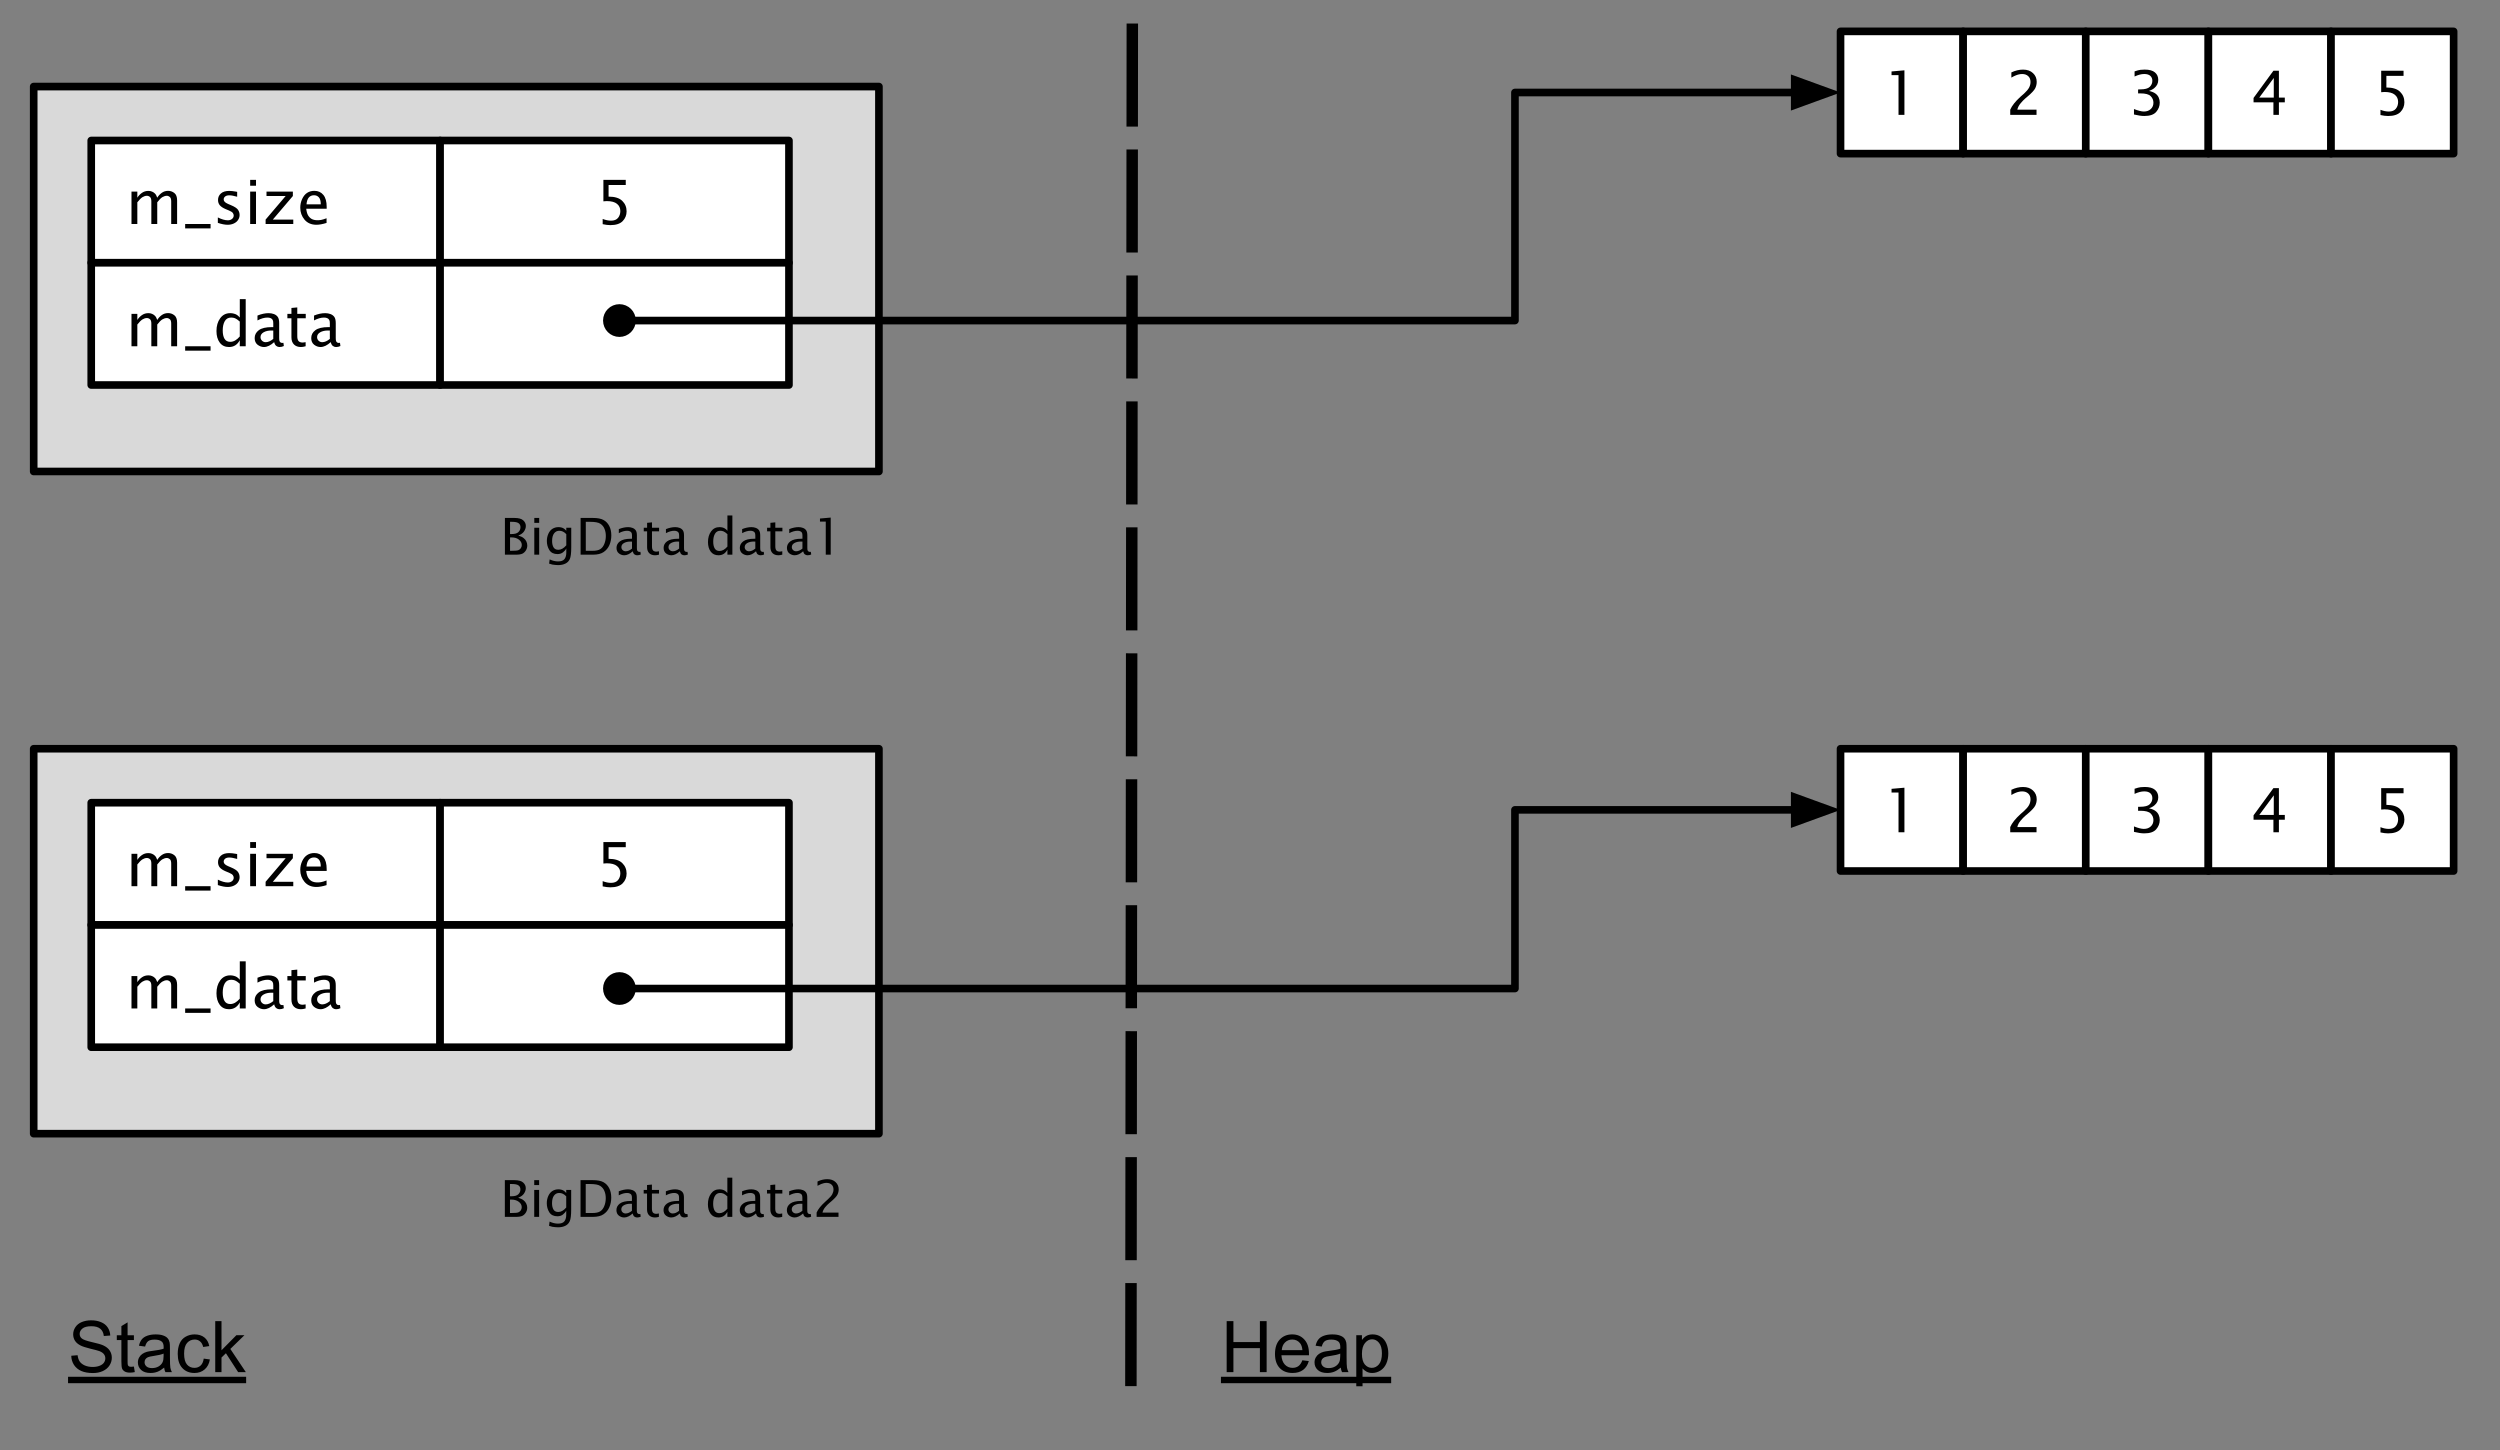 <svg version="1.1" viewBox="0.0 0.0 655.0 380.0" fill="none" stroke="none" stroke-linecap="square" stroke-miterlimit="10" xmlns:xlink="http://www.w3.org/1999/xlink" xmlns="http://www.w3.org/2000/svg"><rect x="0.0" y="0.0" width="655.0" height="380.0" fill="#808080" stroke="none"/><clipPath id="p.0"><path d="m0 0l655.0 0l0 380.0l-655.0 0l0 -380.0z" clip-rule="nonzero"/></clipPath><g clip-path="url(#p.0)"><path fill="#000000" fill-opacity="0.0" d="m0 0l655.0 0l0 380.0l-655.0 0z" fill-rule="evenodd"/><path fill="#d9d9d9" d="m8.829 22.677l221.449 0l0 100.85l-221.449 0z" fill-rule="evenodd"/><path stroke="#000000" stroke-width="2.0" stroke-linejoin="round" stroke-linecap="butt" d="m8.829 22.677l221.449 0l0 100.85l-221.449 0z" fill-rule="evenodd"/><path fill="#ffffff" d="m23.903 36.811l91.402 0l0 32.031l-91.402 0z" fill-rule="evenodd"/><path stroke="#000000" stroke-width="2.0" stroke-linejoin="round" stroke-linecap="butt" d="m23.903 36.811l91.402 0l0 32.031l-91.402 0z" fill-rule="evenodd"/><path fill="#000000" d="m34.45 58.687l0 -8.484l1.531 0l0 1.594q0.469 -0.75 1.203 -1.266q0.734 -0.516 1.688 -0.516q0.562 0 0.969 0.188q0.422 0.172 0.75 0.5q0.344 0.328 0.609 1.094q0.469 -0.766 1.188 -1.281q0.719 -0.516 1.656 -0.516q0.906 0 1.625 0.562q0.734 0.562 0.734 1.953l0 6.172l-1.547 0l0 -5.938q0 -0.844 -0.359 -1.141q-0.359 -0.312 -0.797 -0.312q-0.547 0 -1.141 0.344q-0.578 0.344 -1.359 1.359l0 5.688l-1.547 0l0 -5.938q0 -0.844 -0.359 -1.141q-0.359 -0.312 -0.812 -0.312q-0.562 0 -1.125 0.344q-0.562 0.328 -1.375 1.359l0 5.688l-1.531 0zm14.062 1.156l0 -1.156l6.656 0l0 1.156l-6.656 0zm8.562 -1.453l0 -1.422q1.5 0.75 2.625 0.75q0.656 0 1.094 -0.359q0.438 -0.359 0.438 -0.891q0 -0.344 -0.219 -0.656q-0.219 -0.328 -1.0 -0.656l-0.906 -0.375q-1.031 -0.438 -1.516 -1.0q-0.469 -0.562 -0.469 -1.391q0 -1.016 0.734 -1.688q0.75 -0.688 2.203 -0.688q0.703 0 1.75 0.188l0.328 0.062l0 1.281q-1.297 -0.375 -2.062 -0.375q-0.734 0 -1.109 0.328q-0.359 0.312 -0.359 0.75q0 0.344 0.25 0.609q0.234 0.281 0.875 0.562l0.734 0.312q1.5 0.625 1.906 1.25q0.406 0.609 0.406 1.344q0 0.688 -0.391 1.281q-0.375 0.594 -1.109 0.938q-0.734 0.344 -1.641 0.344q-1.062 0 -2.562 -0.5zm8.469 0.297l0 -8.484l1.531 0l0 8.484l-1.531 0zm0 -10.031l0 -1.531l1.531 0l0 1.531l-1.531 0zm4.047 10.031l0 -1.156l5.25 -6.172l-5.016 0l0 -1.156l6.906 0l0 1.156l-5.25 6.172l5.359 0l0 1.156l-7.25 0zm15.969 -0.281q-1.547 0.484 -2.656 0.484q-1.969 0 -3.109 -1.328q-1.125 -1.344 -1.125 -3.156q0 -1.203 0.5 -2.281q0.5 -1.078 1.297 -1.594q0.812 -0.531 1.906 -0.531q1.469 0 2.344 1.062q0.875 1.047 0.875 3.156l0 0.469l-5.359 0q0.125 1.125 0.484 1.734q0.359 0.609 0.953 0.953q0.609 0.328 1.531 0.328q0.469 0 0.922 -0.078q0.469 -0.078 1.438 -0.438l0 1.219zm-5.25 -4.875l3.734 0q0 -1.281 -0.5 -1.828q-0.484 -0.547 -1.266 -0.547q-0.875 0 -1.375 0.594q-0.5 0.594 -0.594 1.781z" fill-rule="nonzero"/><path fill="#ffffff" d="m23.903 68.843l91.402 0l0 32.031l-91.402 0z" fill-rule="evenodd"/><path stroke="#000000" stroke-width="2.0" stroke-linejoin="round" stroke-linecap="butt" d="m23.903 68.843l91.402 0l0 32.031l-91.402 0z" fill-rule="evenodd"/><path fill="#000000" d="m34.45 90.718l0 -8.484l1.531 0l0 1.594q0.469 -0.75 1.203 -1.266q0.734 -0.516 1.688 -0.516q0.562 0 0.969 0.188q0.422 0.172 0.75 0.5q0.344 0.328 0.609 1.094q0.469 -0.766 1.188 -1.281q0.719 -0.516 1.656 -0.516q0.906 0 1.625 0.562q0.734 0.562 0.734 1.953l0 6.172l-1.547 0l0 -5.938q0 -0.844 -0.359 -1.141q-0.359 -0.312 -0.797 -0.312q-0.547 0 -1.141 0.344q-0.578 0.344 -1.359 1.359l0 5.688l-1.547 0l0 -5.938q0 -0.844 -0.359 -1.141q-0.359 -0.312 -0.812 -0.312q-0.562 0 -1.125 0.344q-0.562 0.328 -1.375 1.359l0 5.688l-1.531 0zm14.062 1.156l0 -1.156l6.656 0l0 1.156l-6.656 0zm14.312 -1.156l0 -1.594q-0.469 0.891 -1.172 1.344q-0.703 0.453 -1.656 0.453q-1.562 0 -2.422 -1.156q-0.859 -1.156 -0.859 -3.031q0 -2.016 0.969 -3.344q0.969 -1.344 2.641 -1.344q0.5 0 0.938 0.125q0.453 0.109 0.797 0.328q0.344 0.203 0.766 0.703l0 -4.828l1.547 0l0 12.344l-1.547 0zm0 -6.469q-0.797 -0.703 -1.266 -0.875q-0.453 -0.172 -1.0 -0.172q-1.125 0 -1.672 0.953q-0.531 0.938 -0.531 2.422q0 1.391 0.469 2.188q0.484 0.797 1.5 0.797q0.641 0 1.266 -0.344q0.625 -0.359 1.234 -1.062l0 -3.906zm9.008 5.391q-0.688 0.625 -1.359 0.953q-0.672 0.328 -1.312 0.328q-0.891 0 -1.672 -0.594q-0.766 -0.609 -0.766 -1.75q0 -1.25 1.078 -2.062q1.078 -0.812 3.438 -0.812l0.359 0l0 -1.031q0 -0.609 -0.172 -0.875q-0.156 -0.281 -0.5 -0.438q-0.344 -0.156 -0.859 -0.156q-1.203 0 -2.609 0.75l0 -1.281q1.547 -0.625 2.922 -0.625q0.75 0 1.375 0.234q0.641 0.234 1.016 0.75q0.375 0.516 0.375 1.641l0 3.844q0 0.641 0.094 0.875q0.109 0.219 0.281 0.344q0.188 0.109 0.438 0.109q0.094 0 0.297 -0.031l0.109 0.844q-0.531 0.266 -1.156 0.266q-0.422 0 -0.812 -0.281q-0.391 -0.281 -0.562 -1.0zm-0.234 -0.844l0 -2.188l-0.484 -0.016q-1.219 0 -2.047 0.469q-0.812 0.469 -0.812 1.266q0 0.562 0.406 0.953q0.406 0.375 0.938 0.375q0.484 0 0.984 -0.219q0.5 -0.219 1.016 -0.641zm8.477 1.922q-0.719 0.203 -1.234 0.203q-1.141 0 -1.812 -0.656q-0.672 -0.672 -0.672 -1.891l0 -4.984l-1.062 0l0 -1.156l1.062 0l0 -1.547l1.531 -0.141l0 1.688l2.219 0l0 1.156l-2.219 0l0 4.703q0 0.891 0.344 1.281q0.344 0.375 1.094 0.375q0.312 0 0.75 -0.094l0 1.062zm6.578 -1.078q-0.688 0.625 -1.359 0.953q-0.672 0.328 -1.312 0.328q-0.891 0 -1.672 -0.594q-0.766 -0.609 -0.766 -1.75q0 -1.25 1.078 -2.062q1.078 -0.812 3.438 -0.812l0.359 0l0 -1.031q0 -0.609 -0.172 -0.875q-0.156 -0.281 -0.5 -0.438q-0.344 -0.156 -0.859 -0.156q-1.203 0 -2.609 0.75l0 -1.281q1.547 -0.625 2.922 -0.625q0.75 0 1.375 0.234q0.641 0.234 1.016 0.75q0.375 0.516 0.375 1.641l0 3.844q0 0.641 0.094 0.875q0.109 0.219 0.281 0.344q0.188 0.109 0.438 0.109q0.094 0 0.297 -0.031l0.109 0.844q-0.531 0.266 -1.156 0.266q-0.422 0 -0.812 -0.281q-0.391 -0.281 -0.562 -1.0zm-0.234 -0.844l0 -2.188l-0.484 -0.016q-1.219 0 -2.047 0.469q-0.812 0.469 -0.812 1.266q0 0.562 0.406 0.953q0.406 0.375 0.938 0.375q0.484 0 0.984 -0.219q0.5 -0.219 1.016 -0.641z" fill-rule="nonzero"/><path fill="#ffffff" d="m115.304 36.811l91.402 0l0 32.031l-91.402 0z" fill-rule="evenodd"/><path stroke="#000000" stroke-width="2.0" stroke-linejoin="round" stroke-linecap="butt" d="m115.304 36.811l91.402 0l0 32.031l-91.402 0z" fill-rule="evenodd"/><path fill="#000000" d="m157.9 58.734l0 -1.375q1.141 0.453 2.188 0.453q1.25 0 1.844 -0.734q0.594 -0.734 0.594 -1.781q0 -1.188 -0.875 -1.891q-0.859 -0.719 -2.703 -0.719q-0.422 0 -0.859 0.062l0 -5.625l5.859 0l0 1.344l-4.5 0l0 3.047q2.438 0 3.578 1.109q1.141 1.109 1.141 2.75q0 1.5 -1.031 2.562q-1.031 1.047 -3.234 1.047q-0.891 0 -2.0 -0.25z" fill-rule="nonzero"/><path fill="#ffffff" d="m115.304 68.843l91.402 0l0 32.031l-91.402 0z" fill-rule="evenodd"/><path stroke="#000000" stroke-width="2.0" stroke-linejoin="round" stroke-linecap="butt" d="m115.304 68.843l91.402 0l0 32.031l-91.402 0z" fill-rule="evenodd"/><path fill="#000000" fill-opacity="0.0" d="m115.304 123.528l114.992 0l0 35.559l-114.992 0z" fill-rule="evenodd"/><path fill="#000000" d="m132.289 145.328l0 -9.625l2.484 0q1.641 0 2.312 0.625q0.688 0.625 0.688 1.484q0 0.703 -0.469 1.406q-0.453 0.688 -1.516 1.094q0.938 0.281 1.391 0.656q0.469 0.359 0.719 0.875q0.25 0.516 0.25 1.078q0 0.672 -0.344 1.25q-0.344 0.578 -0.906 0.875q-0.562 0.281 -1.781 0.281l-2.828 0zm1.344 -1.016l0.281 0q1.453 0 1.875 -0.156q0.438 -0.172 0.672 -0.531q0.25 -0.375 0.25 -0.828q0 -0.844 -0.766 -1.422q-0.766 -0.578 -1.922 -0.578l-0.391 0l0 3.516zm0 -4.391l0.438 0q1.188 0 1.734 -0.5q0.562 -0.516 0.562 -1.297q0 -0.688 -0.5 -1.047q-0.484 -0.359 -1.703 -0.359l-0.531 0l0 3.203zm6.354 5.406l0 -7.062l1.281 0l0 7.062l-1.281 0zm0 -8.344l0 -1.281l1.281 0l0 1.281l-1.281 0zm3.884 10.688l0.141 -1.109q1.125 0.531 2.203 0.531q1.219 0 1.688 -0.625q0.469 -0.625 0.469 -1.672l0 -1.109q-0.281 0.578 -0.875 1.031q-0.578 0.453 -1.438 0.453q-1.453 0 -2.125 -1.047q-0.656 -1.047 -0.656 -2.375q0 -1.016 0.391 -1.891q0.391 -0.875 1.078 -1.312q0.703 -0.438 1.594 -0.438q0.391 0 0.734 0.094q0.344 0.078 0.641 0.266q0.297 0.188 0.656 0.594l0 -0.797l1.297 0l0 5.141q0 2.234 -0.375 3.062q-0.375 0.828 -1.172 1.203q-0.797 0.391 -1.906 0.391q-0.344 0 -0.766 -0.047q-0.406 -0.031 -0.734 -0.094q-0.328 -0.062 -0.844 -0.25zm4.5 -4.797l0 -2.922q-0.422 -0.453 -0.875 -0.672q-0.453 -0.219 -0.969 -0.219q-0.844 0 -1.359 0.688q-0.516 0.688 -0.516 2.0q0 1.016 0.375 1.656q0.391 0.641 1.25 0.641q0.562 0 1.078 -0.297q0.531 -0.297 1.016 -0.875zm3.748 2.453l0 -9.625l3.188 0q1.859 0 2.812 0.531q0.969 0.531 1.5 1.562q0.547 1.031 0.547 2.484q0 1.375 -0.5 2.531q-0.5 1.141 -1.516 1.828q-1.0 0.688 -2.812 0.688l-3.219 0zm1.359 -1.016l1.75 0q1.375 0 2.047 -0.438q0.688 -0.438 1.062 -1.375q0.391 -0.938 0.391 -2.078q0 -1.016 -0.344 -1.844q-0.328 -0.844 -1.078 -1.344q-0.734 -0.516 -2.703 -0.516l-1.125 0l0 7.594zm12.296 0.125q-0.562 0.516 -1.125 0.781q-0.562 0.266 -1.094 0.266q-0.75 0 -1.391 -0.484q-0.641 -0.5 -0.641 -1.453q0 -1.031 0.891 -1.703q0.906 -0.688 2.875 -0.688l0.297 0l0 -0.859q0 -0.5 -0.141 -0.734q-0.125 -0.234 -0.422 -0.359q-0.281 -0.141 -0.719 -0.141q-1.0 0 -2.172 0.625l0 -1.062q1.297 -0.516 2.438 -0.516q0.625 0 1.141 0.203q0.531 0.188 0.844 0.625q0.312 0.422 0.312 1.359l0 3.203q0 0.531 0.078 0.719q0.094 0.188 0.25 0.281q0.156 0.094 0.359 0.094q0.078 0 0.234 -0.016l0.094 0.703q-0.438 0.203 -0.953 0.203q-0.359 0 -0.688 -0.219q-0.328 -0.234 -0.469 -0.828zm-0.188 -0.703l0 -1.828l-0.406 -0.016q-1.016 0 -1.703 0.391q-0.672 0.391 -0.672 1.062q0 0.469 0.328 0.781q0.344 0.312 0.797 0.312q0.391 0 0.812 -0.172q0.422 -0.188 0.844 -0.531zm7.064 1.594q-0.594 0.156 -1.031 0.156q-0.953 0 -1.516 -0.547q-0.562 -0.547 -0.562 -1.562l0 -4.156l-0.875 0l0 -0.953l0.875 0l0 -1.281l1.281 -0.125l0 1.406l1.859 0l0 0.953l-1.859 0l0 3.922q0 0.75 0.281 1.078q0.297 0.312 0.922 0.312q0.25 0 0.625 -0.094l0 0.891zm5.469 -0.891q-0.562 0.516 -1.125 0.781q-0.562 0.266 -1.094 0.266q-0.75 0 -1.391 -0.484q-0.641 -0.5 -0.641 -1.453q0 -1.031 0.891 -1.703q0.906 -0.688 2.875 -0.688l0.297 0l0 -0.859q0 -0.5 -0.141 -0.734q-0.125 -0.234 -0.422 -0.359q-0.281 -0.141 -0.719 -0.141q-1.0 0 -2.172 0.625l0 -1.062q1.297 -0.516 2.438 -0.516q0.625 0 1.141 0.203q0.531 0.188 0.844 0.625q0.312 0.422 0.312 1.359l0 3.203q0 0.531 0.078 0.719q0.094 0.188 0.25 0.281q0.156 0.094 0.359 0.094q0.078 0 0.234 -0.016l0.094 0.703q-0.438 0.203 -0.953 0.203q-0.359 0 -0.688 -0.219q-0.328 -0.234 -0.469 -0.828zm-0.188 -0.703l0 -1.828l-0.406 -0.016q-1.016 0 -1.703 0.391q-0.672 0.391 -0.672 1.062q0 0.469 0.328 0.781q0.344 0.312 0.797 0.312q0.391 0 0.812 -0.172q0.422 -0.188 0.844 -0.531zm12.656 1.594l0 -1.328q-0.391 0.75 -0.984 1.125q-0.578 0.359 -1.359 0.359q-1.312 0 -2.031 -0.953q-0.719 -0.953 -0.719 -2.516q0 -1.672 0.812 -2.781q0.812 -1.125 2.203 -1.125q0.406 0 0.781 0.094q0.375 0.094 0.656 0.281q0.297 0.172 0.641 0.578l0 -4.016l1.297 0l0 10.281l-1.297 0zm0 -5.375q-0.656 -0.594 -1.047 -0.734q-0.391 -0.156 -0.828 -0.156q-0.938 0 -1.391 0.797q-0.453 0.781 -0.453 2.031q0 1.141 0.391 1.812q0.406 0.656 1.25 0.656q0.531 0 1.047 -0.281q0.531 -0.297 1.031 -0.875l0 -3.25zm7.498 4.484q-0.562 0.516 -1.125 0.781q-0.562 0.266 -1.094 0.266q-0.75 0 -1.391 -0.484q-0.641 -0.5 -0.641 -1.453q0 -1.031 0.891 -1.703q0.906 -0.688 2.875 -0.688l0.297 0l0 -0.859q0 -0.5 -0.141 -0.734q-0.125 -0.234 -0.422 -0.359q-0.281 -0.141 -0.719 -0.141q-1.0 0 -2.172 0.625l0 -1.062q1.297 -0.516 2.438 -0.516q0.625 0 1.141 0.203q0.531 0.188 0.844 0.625q0.312 0.422 0.312 1.359l0 3.203q0 0.531 0.078 0.719q0.094 0.188 0.25 0.281q0.156 0.094 0.359 0.094q0.078 0 0.234 -0.016l0.094 0.703q-0.438 0.203 -0.953 0.203q-0.359 0 -0.688 -0.219q-0.328 -0.234 -0.469 -0.828zm-0.188 -0.703l0 -1.828l-0.406 -0.016q-1.016 0 -1.703 0.391q-0.672 0.391 -0.672 1.062q0 0.469 0.328 0.781q0.344 0.312 0.797 0.312q0.391 0 0.812 -0.172q0.422 -0.188 0.844 -0.531zm7.064 1.594q-0.594 0.156 -1.031 0.156q-0.953 0 -1.516 -0.547q-0.562 -0.547 -0.562 -1.562l0 -4.156l-0.875 0l0 -0.953l0.875 0l0 -1.281l1.281 -0.125l0 1.406l1.859 0l0 0.953l-1.859 0l0 3.922q0 0.75 0.281 1.078q0.297 0.312 0.922 0.312q0.25 0 0.625 -0.094l0 0.891zm5.469 -0.891q-0.562 0.516 -1.125 0.781q-0.562 0.266 -1.094 0.266q-0.75 0 -1.391 -0.484q-0.641 -0.5 -0.641 -1.453q0 -1.031 0.891 -1.703q0.906 -0.688 2.875 -0.688l0.297 0l0 -0.859q0 -0.5 -0.141 -0.734q-0.125 -0.234 -0.422 -0.359q-0.281 -0.141 -0.719 -0.141q-1.0 0 -2.172 0.625l0 -1.062q1.297 -0.516 2.438 -0.516q0.625 0 1.141 0.203q0.531 0.188 0.844 0.625q0.312 0.422 0.312 1.359l0 3.203q0 0.531 0.078 0.719q0.094 0.188 0.25 0.281q0.156 0.094 0.359 0.094q0.078 0 0.234 -0.016l0.094 0.703q-0.438 0.203 -0.953 0.203q-0.359 0 -0.688 -0.219q-0.328 -0.234 -0.469 -0.828zm-0.188 -0.703l0 -1.828l-0.406 -0.016q-1.016 0 -1.703 0.391q-0.672 0.391 -0.672 1.062q0 0.469 0.328 0.781q0.344 0.312 0.797 0.312q0.391 0 0.812 -0.172q0.422 -0.188 0.844 -0.531zm6.11 1.594l0 -8.672l-1.516 0l0 -0.797l2.812 -0.25l0 9.719l-1.297 0z" fill-rule="nonzero"/><path fill="#ffffff" d="m482.22 8.22l32.126 0l0 32.031l-32.126 0z" fill-rule="evenodd"/><path stroke="#000000" stroke-width="2.0" stroke-linejoin="round" stroke-linecap="butt" d="m482.22 8.22l32.126 0l0 32.031l-32.126 0z" fill-rule="evenodd"/><path fill="#000000" d="m497.412 30.096l0 -10.406l-1.828 0l0 -0.969l3.375 -0.297l0 11.672l-1.547 0z" fill-rule="nonzero"/><path fill="#ffffff" d="m514.346 8.22l32.126 0l0 32.031l-32.126 0z" fill-rule="evenodd"/><path stroke="#000000" stroke-width="2.0" stroke-linejoin="round" stroke-linecap="butt" d="m514.346 8.22l32.126 0l0 32.031l-32.126 0z" fill-rule="evenodd"/><path fill="#000000" d="m526.679 30.096l0 -1.359q0.672 -1.562 2.719 -3.422l0.891 -0.781q0.953 -0.875 1.328 -1.578q0.375 -0.719 0.375 -1.484q0 -0.969 -0.594 -1.516q-0.594 -0.562 -1.594 -0.562q-0.438 0 -0.828 0.094q-0.391 0.078 -0.844 0.266q-0.453 0.172 -1.156 0.578l0 -1.359q1.531 -0.734 3.062 -0.734q1.656 0 2.609 0.922q0.969 0.906 0.969 2.281q0 0.891 -0.391 1.688q-0.391 0.781 -1.953 2.109l-0.594 0.5q-0.641 0.547 -1.297 1.344q-0.656 0.781 -0.844 1.656l5.031 0l0 1.359l-6.891 0z" fill-rule="nonzero"/><path fill="#ffffff" d="m546.472 8.22l32.126 0l0 32.031l-32.126 0z" fill-rule="evenodd"/><path stroke="#000000" stroke-width="2.0" stroke-linejoin="round" stroke-linecap="butt" d="m546.472 8.22l32.126 0l0 32.031l-32.126 0z" fill-rule="evenodd"/><path fill="#000000" d="m559.102 30.002l0 -1.438q1.656 0.656 2.594 0.656q1.109 0 1.797 -0.641q0.703 -0.641 0.703 -1.672q0 -1.0 -0.719 -1.719q-0.703 -0.719 -2.688 -0.719l-0.609 0l0 -1.031l0.531 -0.016q1.859 0 2.531 -0.672q0.672 -0.672 0.672 -1.578q0 -0.812 -0.531 -1.297q-0.531 -0.484 -1.594 -0.484q-1.141 0 -2.531 0.656l0 -1.344q1.0 -0.344 1.547 -0.406q0.562 -0.062 1.094 -0.062q1.828 0 2.688 0.734q0.875 0.734 0.875 1.953q0 0.672 -0.25 1.188q-0.25 0.516 -0.766 0.953q-0.5 0.438 -1.391 0.766q1.125 0.266 1.672 0.688q0.562 0.406 0.844 1.031q0.281 0.625 0.281 1.344q0 1.359 -0.938 2.438q-0.922 1.062 -3.109 1.062q-1.078 0 -2.703 -0.391z" fill-rule="nonzero"/><path fill="#ffffff" d="m578.598 8.22l32.126 0l0 32.031l-32.126 0z" fill-rule="evenodd"/><path stroke="#000000" stroke-width="2.0" stroke-linejoin="round" stroke-linecap="butt" d="m578.598 8.22l32.126 0l0 32.031l-32.126 0z" fill-rule="evenodd"/><path fill="#000000" d="m595.634 30.096l0 -3.281l-5.203 0l0 -1.156l5.203 -7.125l1.438 0l0 7.031l1.547 0l0 1.25l-1.547 0l0 3.281l-1.438 0zm-3.703 -4.531l3.797 0l0 -5.141l-3.797 5.141z" fill-rule="nonzero"/><path fill="#ffffff" d="m610.724 8.22l32.126 0l0 32.031l-32.126 0z" fill-rule="evenodd"/><path stroke="#000000" stroke-width="2.0" stroke-linejoin="round" stroke-linecap="butt" d="m610.724 8.22l32.126 0l0 32.031l-32.126 0z" fill-rule="evenodd"/><path fill="#000000" d="m623.682 30.143l0 -1.375q1.141 0.453 2.188 0.453q1.25 0 1.844 -0.734q0.594 -0.734 0.594 -1.781q0 -1.188 -0.875 -1.891q-0.859 -0.719 -2.703 -0.719q-0.422 0 -0.859 0.062l0 -5.625l5.859 0l0 1.344l-4.5 0l0 3.047q2.438 0 3.578 1.109q1.141 1.109 1.141 2.75q0 1.5 -1.031 2.562q-1.031 1.047 -3.234 1.047q-0.891 0 -2.0 -0.25z" fill-rule="nonzero"/><path fill="#000000" fill-opacity="0.0" d="m158.0 83.984l238.918 0l0 -59.748l85.302 0" fill-rule="evenodd"/><path stroke="#000000" stroke-width="2.0" stroke-linejoin="round" stroke-linecap="butt" d="m165.58 83.984l231.338 0l0 -59.748l73.302 0" fill-rule="evenodd"/><path fill="#000000" stroke="#000000" stroke-width="2.0" stroke-linecap="butt" d="m159.0 83.984c0 -1.817 1.473 -3.29 3.29 -3.29c1.817 0 3.29 1.473 3.29 3.29c0 1.817 -1.473 3.29 -3.29 3.29c-1.817 0 -3.29 -1.473 -3.29 -3.29z" fill-rule="nonzero"/><path fill="#000000" stroke="#000000" stroke-width="2.0" stroke-linecap="butt" d="m470.22 27.54l9.076 -3.303l-9.076 -3.303z" fill-rule="evenodd"/><path fill="#d9d9d9" d="m8.829 196.173l221.449 0l0 100.85l-221.449 0z" fill-rule="evenodd"/><path stroke="#000000" stroke-width="2.0" stroke-linejoin="round" stroke-linecap="butt" d="m8.829 196.173l221.449 0l0 100.85l-221.449 0z" fill-rule="evenodd"/><path fill="#ffffff" d="m23.903 210.307l91.402 0l0 32.031l-91.402 0z" fill-rule="evenodd"/><path stroke="#000000" stroke-width="2.0" stroke-linejoin="round" stroke-linecap="butt" d="m23.903 210.307l91.402 0l0 32.031l-91.402 0z" fill-rule="evenodd"/><path fill="#000000" d="m34.45 232.183l0 -8.484l1.531 0l0 1.594q0.469 -0.75 1.203 -1.266q0.734 -0.516 1.688 -0.516q0.562 0 0.969 0.188q0.422 0.172 0.75 0.5q0.344 0.328 0.609 1.094q0.469 -0.766 1.188 -1.281q0.719 -0.516 1.656 -0.516q0.906 0 1.625 0.562q0.734 0.562 0.734 1.953l0 6.172l-1.547 0l0 -5.938q0 -0.844 -0.359 -1.141q-0.359 -0.312 -0.797 -0.312q-0.547 0 -1.141 0.344q-0.578 0.344 -1.359 1.359l0 5.688l-1.547 0l0 -5.938q0 -0.844 -0.359 -1.141q-0.359 -0.312 -0.812 -0.312q-0.562 0 -1.125 0.344q-0.562 0.328 -1.375 1.359l0 5.688l-1.531 0zm14.062 1.156l0 -1.156l6.656 0l0 1.156l-6.656 0zm8.562 -1.453l0 -1.422q1.5 0.75 2.625 0.75q0.656 0 1.094 -0.359q0.438 -0.359 0.438 -0.891q0 -0.344 -0.219 -0.656q-0.219 -0.328 -1.0 -0.656l-0.906 -0.375q-1.031 -0.438 -1.516 -1.0q-0.469 -0.562 -0.469 -1.391q0 -1.016 0.734 -1.688q0.75 -0.688 2.203 -0.688q0.703 0 1.75 0.188l0.328 0.062l0 1.281q-1.297 -0.375 -2.062 -0.375q-0.734 0 -1.109 0.328q-0.359 0.312 -0.359 0.75q0 0.344 0.25 0.609q0.234 0.281 0.875 0.562l0.734 0.312q1.5 0.625 1.906 1.25q0.406 0.609 0.406 1.344q0 0.688 -0.391 1.281q-0.375 0.594 -1.109 0.938q-0.734 0.344 -1.641 0.344q-1.062 0 -2.562 -0.5zm8.469 0.297l0 -8.484l1.531 0l0 8.484l-1.531 0zm0 -10.031l0 -1.531l1.531 0l0 1.531l-1.531 0zm4.047 10.031l0 -1.156l5.25 -6.172l-5.016 0l0 -1.156l6.906 0l0 1.156l-5.25 6.172l5.359 0l0 1.156l-7.25 0zm15.969 -0.281q-1.547 0.484 -2.656 0.484q-1.969 0 -3.109 -1.328q-1.125 -1.344 -1.125 -3.156q0 -1.203 0.5 -2.281q0.5 -1.078 1.297 -1.594q0.812 -0.531 1.906 -0.531q1.469 0 2.344 1.062q0.875 1.047 0.875 3.156l0 0.469l-5.359 0q0.125 1.125 0.484 1.734q0.359 0.609 0.953 0.953q0.609 0.328 1.531 0.328q0.469 0 0.922 -0.078q0.469 -0.078 1.438 -0.438l0 1.219zm-5.25 -4.875l3.734 0q0 -1.281 -0.5 -1.828q-0.484 -0.547 -1.266 -0.547q-0.875 0 -1.375 0.594q-0.5 0.594 -0.594 1.781z" fill-rule="nonzero"/><path fill="#ffffff" d="m23.903 242.339l91.402 0l0 32.032l-91.402 0z" fill-rule="evenodd"/><path stroke="#000000" stroke-width="2.0" stroke-linejoin="round" stroke-linecap="butt" d="m23.903 242.339l91.402 0l0 32.032l-91.402 0z" fill-rule="evenodd"/><path fill="#000000" d="m34.45 264.214l0 -8.484l1.531 0l0 1.594q0.469 -0.75 1.203 -1.266q0.734 -0.516 1.688 -0.516q0.562 0 0.969 0.188q0.422 0.172 0.75 0.5q0.344 0.328 0.609 1.094q0.469 -0.766 1.188 -1.281q0.719 -0.516 1.656 -0.516q0.906 0 1.625 0.562q0.734 0.562 0.734 1.953l0 6.172l-1.547 0l0 -5.938q0 -0.844 -0.359 -1.141q-0.359 -0.312 -0.797 -0.312q-0.547 0 -1.141 0.344q-0.578 0.344 -1.359 1.359l0 5.688l-1.547 0l0 -5.938q0 -0.844 -0.359 -1.141q-0.359 -0.312 -0.812 -0.312q-0.562 0 -1.125 0.344q-0.562 0.328 -1.375 1.359l0 5.688l-1.531 0zm14.062 1.156l0 -1.156l6.656 0l0 1.156l-6.656 0zm14.312 -1.156l0 -1.594q-0.469 0.891 -1.172 1.344q-0.703 0.453 -1.656 0.453q-1.562 0 -2.422 -1.156q-0.859 -1.156 -0.859 -3.031q0 -2.016 0.969 -3.344q0.969 -1.344 2.641 -1.344q0.5 0 0.938 0.125q0.453 0.109 0.797 0.328q0.344 0.203 0.766 0.703l0 -4.828l1.547 0l0 12.344l-1.547 0zm0 -6.469q-0.797 -0.703 -1.266 -0.875q-0.453 -0.172 -1.0 -0.172q-1.125 0 -1.672 0.953q-0.531 0.938 -0.531 2.422q0 1.391 0.469 2.188q0.484 0.797 1.5 0.797q0.641 0 1.266 -0.344q0.625 -0.359 1.234 -1.062l0 -3.906zm9.008 5.391q-0.688 0.625 -1.359 0.953q-0.672 0.328 -1.312 0.328q-0.891 0 -1.672 -0.594q-0.766 -0.609 -0.766 -1.75q0 -1.25 1.078 -2.062q1.078 -0.812 3.438 -0.812l0.359 0l0 -1.031q0 -0.609 -0.172 -0.875q-0.156 -0.281 -0.5 -0.438q-0.344 -0.156 -0.859 -0.156q-1.203 0 -2.609 0.75l0 -1.281q1.547 -0.625 2.922 -0.625q0.75 0 1.375 0.234q0.641 0.234 1.016 0.75q0.375 0.516 0.375 1.641l0 3.844q0 0.641 0.094 0.875q0.109 0.219 0.281 0.344q0.188 0.109 0.438 0.109q0.094 0 0.297 -0.031l0.109 0.844q-0.531 0.266 -1.156 0.266q-0.422 0 -0.812 -0.281q-0.391 -0.281 -0.562 -1.0zm-0.234 -0.844l0 -2.188l-0.484 -0.016q-1.219 0 -2.047 0.469q-0.812 0.469 -0.812 1.266q0 0.562 0.406 0.953q0.406 0.375 0.938 0.375q0.484 0 0.984 -0.219q0.5 -0.219 1.016 -0.641zm8.477 1.922q-0.719 0.203 -1.234 0.203q-1.141 0 -1.812 -0.656q-0.672 -0.672 -0.672 -1.891l0 -4.984l-1.062 0l0 -1.156l1.062 0l0 -1.547l1.531 -0.141l0 1.688l2.219 0l0 1.156l-2.219 0l0 4.703q0 0.891 0.344 1.281q0.344 0.375 1.094 0.375q0.312 0 0.75 -0.094l0 1.062zm6.578 -1.078q-0.688 0.625 -1.359 0.953q-0.672 0.328 -1.312 0.328q-0.891 0 -1.672 -0.594q-0.766 -0.609 -0.766 -1.75q0 -1.25 1.078 -2.062q1.078 -0.812 3.438 -0.812l0.359 0l0 -1.031q0 -0.609 -0.172 -0.875q-0.156 -0.281 -0.5 -0.438q-0.344 -0.156 -0.859 -0.156q-1.203 0 -2.609 0.75l0 -1.281q1.547 -0.625 2.922 -0.625q0.75 0 1.375 0.234q0.641 0.234 1.016 0.75q0.375 0.516 0.375 1.641l0 3.844q0 0.641 0.094 0.875q0.109 0.219 0.281 0.344q0.188 0.109 0.438 0.109q0.094 0 0.297 -0.031l0.109 0.844q-0.531 0.266 -1.156 0.266q-0.422 0 -0.812 -0.281q-0.391 -0.281 -0.562 -1.0zm-0.234 -0.844l0 -2.188l-0.484 -0.016q-1.219 0 -2.047 0.469q-0.812 0.469 -0.812 1.266q0 0.562 0.406 0.953q0.406 0.375 0.938 0.375q0.484 0 0.984 -0.219q0.5 -0.219 1.016 -0.641z" fill-rule="nonzero"/><path fill="#ffffff" d="m115.304 210.307l91.402 0l0 32.031l-91.402 0z" fill-rule="evenodd"/><path stroke="#000000" stroke-width="2.0" stroke-linejoin="round" stroke-linecap="butt" d="m115.304 210.307l91.402 0l0 32.031l-91.402 0z" fill-rule="evenodd"/><path fill="#000000" d="m157.9 232.23l0 -1.375q1.141 0.453 2.188 0.453q1.25 0 1.844 -0.734q0.594 -0.734 0.594 -1.781q0 -1.188 -0.875 -1.891q-0.859 -0.719 -2.703 -0.719q-0.422 0 -0.859 0.062l0 -5.625l5.859 0l0 1.344l-4.5 0l0 3.047q2.438 0 3.578 1.109q1.141 1.109 1.141 2.75q0 1.5 -1.031 2.562q-1.031 1.047 -3.234 1.047q-0.891 0 -2.0 -0.25z" fill-rule="nonzero"/><path fill="#ffffff" d="m115.304 242.339l91.402 0l0 32.032l-91.402 0z" fill-rule="evenodd"/><path stroke="#000000" stroke-width="2.0" stroke-linejoin="round" stroke-linecap="butt" d="m115.304 242.339l91.402 0l0 32.032l-91.402 0z" fill-rule="evenodd"/><path fill="#000000" fill-opacity="0.0" d="m115.286 297.024l114.992 0l0 35.559l-114.992 0z" fill-rule="evenodd"/><path fill="#000000" d="m132.27 318.824l0 -9.625l2.484 0q1.641 0 2.312 0.625q0.688 0.625 0.688 1.484q0 0.703 -0.469 1.406q-0.453 0.688 -1.516 1.094q0.938 0.281 1.391 0.656q0.469 0.359 0.719 0.875q0.25 0.516 0.25 1.078q0 0.672 -0.344 1.25q-0.344 0.578 -0.906 0.875q-0.562 0.281 -1.781 0.281l-2.828 0zm1.344 -1.016l0.281 0q1.453 0 1.875 -0.156q0.438 -0.172 0.672 -0.531q0.25 -0.375 0.25 -0.828q0 -0.844 -0.766 -1.422q-0.766 -0.578 -1.922 -0.578l-0.391 0l0 3.516zm0 -4.391l0.438 0q1.188 0 1.734 -0.5q0.562 -0.516 0.562 -1.297q0 -0.688 -0.5 -1.047q-0.484 -0.359 -1.703 -0.359l-0.531 0l0 3.203zm6.354 5.406l0 -7.062l1.281 0l0 7.062l-1.281 0zm0 -8.344l0 -1.281l1.281 0l0 1.281l-1.281 0zm3.884 10.688l0.141 -1.109q1.125 0.531 2.203 0.531q1.219 0 1.688 -0.625q0.469 -0.625 0.469 -1.672l0 -1.109q-0.281 0.578 -0.875 1.031q-0.578 0.453 -1.438 0.453q-1.453 0 -2.125 -1.047q-0.656 -1.047 -0.656 -2.375q0 -1.016 0.391 -1.891q0.391 -0.875 1.078 -1.312q0.703 -0.438 1.594 -0.438q0.391 0 0.734 0.094q0.344 0.078 0.641 0.266q0.297 0.188 0.656 0.594l0 -0.797l1.297 0l0 5.141q0 2.234 -0.375 3.062q-0.375 0.828 -1.172 1.203q-0.797 0.391 -1.906 0.391q-0.344 0 -0.766 -0.047q-0.406 -0.031 -0.734 -0.094q-0.328 -0.062 -0.844 -0.25zm4.5 -4.797l0 -2.922q-0.422 -0.453 -0.875 -0.672q-0.453 -0.219 -0.969 -0.219q-0.844 0 -1.359 0.688q-0.516 0.688 -0.516 2.0q0 1.016 0.375 1.656q0.391 0.641 1.25 0.641q0.562 0 1.078 -0.297q0.531 -0.297 1.016 -0.875zm3.748 2.453l0 -9.625l3.188 0q1.859 0 2.812 0.531q0.969 0.531 1.5 1.562q0.547 1.031 0.547 2.484q0 1.375 -0.5 2.531q-0.5 1.141 -1.516 1.828q-1.0 0.688 -2.812 0.688l-3.219 0zm1.359 -1.016l1.75 0q1.375 0 2.047 -0.438q0.688 -0.438 1.062 -1.375q0.391 -0.938 0.391 -2.078q0 -1.016 -0.344 -1.844q-0.328 -0.844 -1.078 -1.344q-0.734 -0.516 -2.703 -0.516l-1.125 0l0 7.594zm12.296 0.125q-0.562 0.516 -1.125 0.781q-0.562 0.266 -1.094 0.266q-0.75 0 -1.391 -0.484q-0.641 -0.5 -0.641 -1.453q0 -1.031 0.891 -1.703q0.906 -0.688 2.875 -0.688l0.297 0l0 -0.859q0 -0.5 -0.141 -0.734q-0.125 -0.234 -0.422 -0.359q-0.281 -0.141 -0.719 -0.141q-1.0 0 -2.172 0.625l0 -1.062q1.297 -0.516 2.438 -0.516q0.625 0 1.141 0.203q0.531 0.188 0.844 0.625q0.312 0.422 0.312 1.359l0 3.203q0 0.531 0.078 0.719q0.094 0.188 0.25 0.281q0.156 0.094 0.359 0.094q0.078 0 0.234 -0.016l0.094 0.703q-0.438 0.203 -0.953 0.203q-0.359 0 -0.688 -0.219q-0.328 -0.234 -0.469 -0.828zm-0.188 -0.703l0 -1.828l-0.406 -0.016q-1.016 0 -1.703 0.391q-0.672 0.391 -0.672 1.062q0 0.469 0.328 0.781q0.344 0.312 0.797 0.312q0.391 0 0.812 -0.172q0.422 -0.188 0.844 -0.531zm7.064 1.594q-0.594 0.156 -1.031 0.156q-0.953 0 -1.516 -0.547q-0.562 -0.547 -0.562 -1.562l0 -4.156l-0.875 0l0 -0.953l0.875 0l0 -1.281l1.281 -0.125l0 1.406l1.859 0l0 0.953l-1.859 0l0 3.922q0 0.75 0.281 1.078q0.297 0.312 0.922 0.312q0.25 0 0.625 -0.094l0 0.891zm5.469 -0.891q-0.562 0.516 -1.125 0.781q-0.562 0.266 -1.094 0.266q-0.75 0 -1.391 -0.484q-0.641 -0.5 -0.641 -1.453q0 -1.031 0.891 -1.703q0.906 -0.688 2.875 -0.688l0.297 0l0 -0.859q0 -0.5 -0.141 -0.734q-0.125 -0.234 -0.422 -0.359q-0.281 -0.141 -0.719 -0.141q-1.0 0 -2.172 0.625l0 -1.062q1.297 -0.516 2.438 -0.516q0.625 0 1.141 0.203q0.531 0.188 0.844 0.625q0.312 0.422 0.312 1.359l0 3.203q0 0.531 0.078 0.719q0.094 0.188 0.25 0.281q0.156 0.094 0.359 0.094q0.078 0 0.234 -0.016l0.094 0.703q-0.438 0.203 -0.953 0.203q-0.359 0 -0.688 -0.219q-0.328 -0.234 -0.469 -0.828zm-0.188 -0.703l0 -1.828l-0.406 -0.016q-1.016 0 -1.703 0.391q-0.672 0.391 -0.672 1.062q0 0.469 0.328 0.781q0.344 0.312 0.797 0.312q0.391 0 0.812 -0.172q0.422 -0.188 0.844 -0.531zm12.656 1.594l0 -1.328q-0.391 0.75 -0.984 1.125q-0.578 0.359 -1.359 0.359q-1.312 0 -2.031 -0.953q-0.719 -0.953 -0.719 -2.516q0 -1.672 0.812 -2.781q0.812 -1.125 2.203 -1.125q0.406 0 0.781 0.094q0.375 0.094 0.656 0.281q0.297 0.172 0.641 0.578l0 -4.016l1.297 0l0 10.281l-1.297 0zm0 -5.375q-0.656 -0.594 -1.047 -0.734q-0.391 -0.156 -0.828 -0.156q-0.938 0 -1.391 0.797q-0.453 0.781 -0.453 2.031q0 1.141 0.391 1.812q0.406 0.656 1.25 0.656q0.531 0 1.047 -0.281q0.531 -0.297 1.031 -0.875l0 -3.25zm7.498 4.484q-0.562 0.516 -1.125 0.781q-0.562 0.266 -1.094 0.266q-0.75 0 -1.391 -0.484q-0.641 -0.5 -0.641 -1.453q0 -1.031 0.891 -1.703q0.906 -0.688 2.875 -0.688l0.297 0l0 -0.859q0 -0.5 -0.141 -0.734q-0.125 -0.234 -0.422 -0.359q-0.281 -0.141 -0.719 -0.141q-1.0 0 -2.172 0.625l0 -1.062q1.297 -0.516 2.438 -0.516q0.625 0 1.141 0.203q0.531 0.188 0.844 0.625q0.312 0.422 0.312 1.359l0 3.203q0 0.531 0.078 0.719q0.094 0.188 0.25 0.281q0.156 0.094 0.359 0.094q0.078 0 0.234 -0.016l0.094 0.703q-0.438 0.203 -0.953 0.203q-0.359 0 -0.688 -0.219q-0.328 -0.234 -0.469 -0.828zm-0.188 -0.703l0 -1.828l-0.406 -0.016q-1.016 0 -1.703 0.391q-0.672 0.391 -0.672 1.062q0 0.469 0.328 0.781q0.344 0.312 0.797 0.312q0.391 0 0.812 -0.172q0.422 -0.188 0.844 -0.531zm7.064 1.594q-0.594 0.156 -1.031 0.156q-0.953 0 -1.516 -0.547q-0.562 -0.547 -0.562 -1.562l0 -4.156l-0.875 0l0 -0.953l0.875 0l0 -1.281l1.281 -0.125l0 1.406l1.859 0l0 0.953l-1.859 0l0 3.922q0 0.75 0.281 1.078q0.297 0.312 0.922 0.312q0.25 0 0.625 -0.094l0 0.891zm5.469 -0.891q-0.562 0.516 -1.125 0.781q-0.562 0.266 -1.094 0.266q-0.75 0 -1.391 -0.484q-0.641 -0.5 -0.641 -1.453q0 -1.031 0.891 -1.703q0.906 -0.688 2.875 -0.688l0.297 0l0 -0.859q0 -0.5 -0.141 -0.734q-0.125 -0.234 -0.422 -0.359q-0.281 -0.141 -0.719 -0.141q-1.0 0 -2.172 0.625l0 -1.062q1.297 -0.516 2.438 -0.516q0.625 0 1.141 0.203q0.531 0.188 0.844 0.625q0.312 0.422 0.312 1.359l0 3.203q0 0.531 0.078 0.719q0.094 0.188 0.25 0.281q0.156 0.094 0.359 0.094q0.078 0 0.234 -0.016l0.094 0.703q-0.438 0.203 -0.953 0.203q-0.359 0 -0.688 -0.219q-0.328 -0.234 -0.469 -0.828zm-0.188 -0.703l0 -1.828l-0.406 -0.016q-1.016 0 -1.703 0.391q-0.672 0.391 -0.672 1.062q0 0.469 0.328 0.781q0.344 0.312 0.797 0.312q0.391 0 0.812 -0.172q0.422 -0.188 0.844 -0.531zm3.735 1.594l0 -1.125q0.562 -1.312 2.266 -2.844l0.734 -0.672q0.797 -0.719 1.109 -1.312q0.312 -0.594 0.312 -1.219q0 -0.812 -0.5 -1.266q-0.5 -0.469 -1.328 -0.469q-0.359 0 -0.688 0.078q-0.328 0.062 -0.703 0.219q-0.375 0.141 -0.969 0.469l0 -1.125q1.281 -0.609 2.547 -0.609q1.391 0 2.188 0.766q0.812 0.766 0.812 1.906q0 0.734 -0.328 1.391q-0.328 0.656 -1.625 1.766l-0.5 0.422q-0.547 0.453 -1.094 1.109q-0.531 0.656 -0.688 1.391l4.188 0l0 1.125l-5.734 0z" fill-rule="nonzero"/><path fill="#000000" fill-opacity="0.0" d="m158.0 258.992l238.918 0l0 -46.803l85.302 0" fill-rule="evenodd"/><path stroke="#000000" stroke-width="2.0" stroke-linejoin="round" stroke-linecap="butt" d="m165.58 258.992l231.338 0l0 -46.803l73.302 0" fill-rule="evenodd"/><path fill="#000000" stroke="#000000" stroke-width="2.0" stroke-linecap="butt" d="m159.0 258.992c0 -1.817 1.473 -3.29 3.29 -3.29c1.817 0 3.29 1.473 3.29 3.29c0 1.817 -1.473 3.29 -3.29 3.29c-1.817 0 -3.29 -1.473 -3.29 -3.29z" fill-rule="nonzero"/><path fill="#000000" stroke="#000000" stroke-width="2.0" stroke-linecap="butt" d="m470.22 215.492l9.076 -3.303l-9.076 -3.303z" fill-rule="evenodd"/><path fill="#000000" fill-opacity="0.0" d="m296.667 7.667l-0.378 361.323" fill-rule="evenodd"/><path stroke="#000000" stroke-width="3.0" stroke-linejoin="round" stroke-linecap="butt" stroke-dasharray="24.0,9.0" d="m296.667 7.667l-0.378 361.323" fill-rule="evenodd"/><path fill="#000000" fill-opacity="0.0" d="m8.829 332.583l88.661 0l0 42.016l-88.661 0z" fill-rule="evenodd"/><path fill="#000000" fill-opacity="0.0" d="m17.829 342.614l46.659 0l0 21.453l-46.659 0l0 -21.453z" fill-rule="nonzero"/><path fill="#000000" d="m18.673 355.206l1.656 -0.141q0.125 1.0 0.547 1.641q0.438 0.641 1.344 1.047q0.922 0.391 2.062 0.391q1.0 0 1.781 -0.297q0.781 -0.297 1.156 -0.812q0.375 -0.531 0.375 -1.156q0 -0.625 -0.375 -1.094q-0.359 -0.469 -1.188 -0.797q-0.547 -0.203 -2.391 -0.641q-1.828 -0.453 -2.562 -0.844q-0.969 -0.5 -1.438 -1.234q-0.469 -0.75 -0.469 -1.672q0 -1.0 0.578 -1.875q0.578 -0.891 1.672 -1.344q1.109 -0.453 2.453 -0.453q1.484 0 2.609 0.484q1.141 0.469 1.75 1.406q0.609 0.922 0.656 2.094l-1.688 0.125q-0.141 -1.266 -0.938 -1.906q-0.781 -0.656 -2.312 -0.656q-1.609 0 -2.344 0.594q-0.734 0.594 -0.734 1.422q0 0.719 0.531 1.172q0.5 0.469 2.656 0.969q2.156 0.484 2.953 0.844q1.172 0.531 1.719 1.359q0.562 0.828 0.562 1.906q0 1.062 -0.609 2.016q-0.609 0.938 -1.75 1.469q-1.141 0.516 -2.578 0.516q-1.812 0 -3.047 -0.531q-1.219 -0.531 -1.922 -1.594q-0.688 -1.062 -0.719 -2.406zm16.412 2.828l0.234 1.453q-0.688 0.141 -1.234 0.141q-0.891 0 -1.391 -0.281q-0.484 -0.281 -0.688 -0.734q-0.203 -0.469 -0.203 -1.938l0 -5.578l-1.203 0l0 -1.266l1.203 0l0 -2.391l1.625 -0.984l0 3.375l1.656 0l0 1.266l-1.656 0l0 5.672q0 0.688 0.078 0.891q0.094 0.203 0.281 0.328q0.203 0.109 0.578 0.109q0.266 0 0.719 -0.062zm7.918 0.281q-0.922 0.766 -1.766 1.094q-0.828 0.312 -1.797 0.312q-1.594 0 -2.453 -0.781q-0.859 -0.781 -0.859 -1.984q0 -0.719 0.328 -1.297q0.328 -0.594 0.844 -0.938q0.531 -0.359 1.188 -0.547q0.469 -0.125 1.453 -0.25q1.984 -0.234 2.922 -0.562q0.016 -0.344 0.016 -0.422q0 -1.0 -0.469 -1.422q-0.625 -0.547 -1.875 -0.547q-1.156 0 -1.703 0.406q-0.547 0.406 -0.812 1.422l-1.609 -0.219q0.219 -1.016 0.719 -1.641q0.5 -0.641 1.453 -0.984q0.953 -0.344 2.188 -0.344q1.25 0 2.016 0.297q0.781 0.281 1.141 0.734q0.375 0.438 0.516 1.109q0.078 0.422 0.078 1.516l0 2.188q0 2.281 0.109 2.891q0.109 0.594 0.406 1.156l-1.703 0q-0.266 -0.516 -0.328 -1.188zm-0.141 -3.672q-0.891 0.375 -2.672 0.625q-1.016 0.141 -1.438 0.328q-0.422 0.188 -0.656 0.531q-0.219 0.344 -0.219 0.781q0 0.656 0.5 1.094q0.5 0.438 1.453 0.438q0.938 0 1.672 -0.406q0.75 -0.422 1.094 -1.141q0.266 -0.562 0.266 -1.641l0 -0.609zm10.516 1.312l1.609 0.219q-0.266 1.656 -1.359 2.609q-1.078 0.938 -2.672 0.938q-1.984 0 -3.188 -1.297q-1.203 -1.297 -1.203 -3.719q0 -1.578 0.516 -2.75q0.516 -1.172 1.578 -1.75q1.062 -0.594 2.312 -0.594q1.578 0 2.578 0.797q1.0 0.797 1.281 2.266l-1.594 0.234q-0.234 -0.969 -0.812 -1.453q-0.578 -0.5 -1.391 -0.5q-1.234 0 -2.016 0.891q-0.781 0.891 -0.781 2.812q0 1.953 0.75 2.844q0.75 0.875 1.953 0.875q0.969 0 1.609 -0.594q0.656 -0.594 0.828 -1.828zm3.016 3.547l0 -13.359l1.641 0l0 7.625l3.891 -3.938l2.109 0l-3.688 3.594l4.063 6.078l-2.016 0l-3.203 -4.953l-1.156 1.125l0 3.828l-1.641 0z" fill-rule="nonzero"/><path fill="#000000" fill-opacity="0.0" d="m64.488 342.614l0 0l0 21.453l0 0l0 -21.453z" fill-rule="nonzero"/><path fill="#000000" d="m17.829 360.716l46.659 0l0 1.68l-46.659 0l0 -1.68z" fill-rule="nonzero"/><path fill="#000000" fill-opacity="0.0" d="m310.887 332.583l88.661 0l0 42.016l-88.661 0z" fill-rule="evenodd"/><path fill="#000000" fill-opacity="0.0" d="m319.887 342.614l44.6 0l0 21.453l-44.6 0l0 -21.453z" fill-rule="nonzero"/><path fill="#000000" d="m321.387 359.503l0 -13.359l1.766 0l0 5.484l6.938 0l0 -5.484l1.766 0l0 13.359l-1.766 0l0 -6.297l-6.938 0l0 6.297l-1.766 0zm19.832 -3.109l1.688 0.203q-0.406 1.484 -1.484 2.312q-1.078 0.812 -2.766 0.812q-2.125 0 -3.375 -1.297q-1.234 -1.312 -1.234 -3.672q0 -2.453 1.25 -3.797q1.266 -1.344 3.266 -1.344q1.938 0 3.156 1.328q1.234 1.312 1.234 3.703q0 0.156 0 0.438l-7.219 0q0.094 1.594 0.906 2.453q0.812 0.844 2.016 0.844q0.906 0 1.547 -0.469q0.641 -0.484 1.016 -1.516zm-5.391 -2.656l5.406 0q-0.109 -1.219 -0.625 -1.828q-0.781 -0.953 -2.031 -0.953q-1.125 0 -1.906 0.766q-0.766 0.75 -0.844 2.016zm15.454 4.578q-0.922 0.766 -1.766 1.094q-0.828 0.312 -1.797 0.312q-1.594 0 -2.453 -0.781q-0.859 -0.781 -0.859 -1.984q0 -0.719 0.328 -1.297q0.328 -0.594 0.844 -0.938q0.531 -0.359 1.188 -0.547q0.469 -0.125 1.453 -0.25q1.984 -0.234 2.922 -0.562q0.016 -0.344 0.016 -0.422q0 -1.0 -0.469 -1.422q-0.625 -0.547 -1.875 -0.547q-1.156 0 -1.703 0.406q-0.547 0.406 -0.812 1.422l-1.609 -0.219q0.219 -1.016 0.719 -1.641q0.5 -0.641 1.453 -0.984q0.953 -0.344 2.188 -0.344q1.25 0 2.016 0.297q0.781 0.281 1.141 0.734q0.375 0.438 0.516 1.109q0.078 0.422 0.078 1.516l0 2.188q0 2.281 0.109 2.891q0.109 0.594 0.406 1.156l-1.703 0q-0.266 -0.516 -0.328 -1.188zm-0.141 -3.672q-0.891 0.375 -2.672 0.625q-1.016 0.141 -1.438 0.328q-0.422 0.188 -0.656 0.531q-0.219 0.344 -0.219 0.781q0 0.656 0.5 1.094q0.5 0.438 1.453 0.438q0.938 0 1.672 -0.406q0.75 -0.422 1.094 -1.141q0.266 -0.562 0.266 -1.641l0 -0.609zm4.204 8.562l0 -13.375l1.484 0l0 1.25q0.531 -0.734 1.188 -1.094q0.672 -0.375 1.625 -0.375q1.234 0 2.172 0.641q0.953 0.625 1.438 1.797q0.484 1.156 0.484 2.547q0 1.484 -0.531 2.672q-0.531 1.188 -1.547 1.828q-1.016 0.625 -2.141 0.625q-0.812 0 -1.469 -0.344q-0.656 -0.344 -1.062 -0.875l0 4.703l-1.641 0zm1.484 -8.484q0 1.859 0.75 2.766q0.766 0.891 1.828 0.891q1.094 0 1.875 -0.922q0.781 -0.938 0.781 -2.875q0 -1.844 -0.766 -2.766q-0.75 -0.922 -1.812 -0.922q-1.047 0 -1.859 0.984q-0.797 0.969 -0.797 2.844z" fill-rule="nonzero"/><path fill="#000000" fill-opacity="0.0" d="m364.487 342.614l0 0l0 21.453l0 0l0 -21.453z" fill-rule="nonzero"/><path fill="#000000" d="m319.887 360.716l44.6 0l0 1.68l-44.6 0l0 -1.68z" fill-rule="nonzero"/><path fill="#ffffff" d="m482.22 196.173l32.126 0l0 32.031l-32.126 0z" fill-rule="evenodd"/><path stroke="#000000" stroke-width="2.0" stroke-linejoin="round" stroke-linecap="butt" d="m482.22 196.173l32.126 0l0 32.031l-32.126 0z" fill-rule="evenodd"/><path fill="#000000" d="m497.412 218.049l0 -10.406l-1.828 0l0 -0.969l3.375 -0.297l0 11.672l-1.547 0z" fill-rule="nonzero"/><path fill="#ffffff" d="m514.346 196.173l32.126 0l0 32.031l-32.126 0z" fill-rule="evenodd"/><path stroke="#000000" stroke-width="2.0" stroke-linejoin="round" stroke-linecap="butt" d="m514.346 196.173l32.126 0l0 32.031l-32.126 0z" fill-rule="evenodd"/><path fill="#000000" d="m526.679 218.049l0 -1.359q0.672 -1.562 2.719 -3.422l0.891 -0.781q0.953 -0.875 1.328 -1.578q0.375 -0.719 0.375 -1.484q0 -0.969 -0.594 -1.516q-0.594 -0.562 -1.594 -0.562q-0.438 0 -0.828 0.094q-0.391 0.078 -0.844 0.266q-0.453 0.172 -1.156 0.578l0 -1.359q1.531 -0.734 3.062 -0.734q1.656 0 2.609 0.922q0.969 0.906 0.969 2.281q0 0.891 -0.391 1.688q-0.391 0.781 -1.953 2.109l-0.594 0.5q-0.641 0.547 -1.297 1.344q-0.656 0.781 -0.844 1.656l5.031 0l0 1.359l-6.891 0z" fill-rule="nonzero"/><path fill="#ffffff" d="m546.472 196.173l32.126 0l0 32.031l-32.126 0z" fill-rule="evenodd"/><path stroke="#000000" stroke-width="2.0" stroke-linejoin="round" stroke-linecap="butt" d="m546.472 196.173l32.126 0l0 32.031l-32.126 0z" fill-rule="evenodd"/><path fill="#000000" d="m559.102 217.955l0 -1.438q1.656 0.656 2.594 0.656q1.109 0 1.797 -0.641q0.703 -0.641 0.703 -1.672q0 -1.0 -0.719 -1.719q-0.703 -0.719 -2.688 -0.719l-0.609 0l0 -1.031l0.531 -0.016q1.859 0 2.531 -0.672q0.672 -0.672 0.672 -1.578q0 -0.812 -0.531 -1.297q-0.531 -0.484 -1.594 -0.484q-1.141 0 -2.531 0.656l0 -1.344q1.0 -0.344 1.547 -0.406q0.562 -0.062 1.094 -0.062q1.828 0 2.688 0.734q0.875 0.734 0.875 1.953q0 0.672 -0.25 1.188q-0.25 0.516 -0.766 0.953q-0.5 0.438 -1.391 0.766q1.125 0.266 1.672 0.688q0.562 0.406 0.844 1.031q0.281 0.625 0.281 1.344q0 1.359 -0.938 2.438q-0.922 1.062 -3.109 1.062q-1.078 0 -2.703 -0.391z" fill-rule="nonzero"/><path fill="#ffffff" d="m578.598 196.173l32.126 0l0 32.031l-32.126 0z" fill-rule="evenodd"/><path stroke="#000000" stroke-width="2.0" stroke-linejoin="round" stroke-linecap="butt" d="m578.598 196.173l32.126 0l0 32.031l-32.126 0z" fill-rule="evenodd"/><path fill="#000000" d="m595.634 218.049l0 -3.281l-5.203 0l0 -1.156l5.203 -7.125l1.438 0l0 7.031l1.547 0l0 1.25l-1.547 0l0 3.281l-1.438 0zm-3.703 -4.531l3.797 0l0 -5.141l-3.797 5.141z" fill-rule="nonzero"/><path fill="#ffffff" d="m610.724 196.173l32.126 0l0 32.031l-32.126 0z" fill-rule="evenodd"/><path stroke="#000000" stroke-width="2.0" stroke-linejoin="round" stroke-linecap="butt" d="m610.724 196.173l32.126 0l0 32.031l-32.126 0z" fill-rule="evenodd"/><path fill="#000000" d="m623.682 218.096l0 -1.375q1.141 0.453 2.188 0.453q1.25 0 1.844 -0.734q0.594 -0.734 0.594 -1.781q0 -1.188 -0.875 -1.891q-0.859 -0.719 -2.703 -0.719q-0.422 0 -0.859 0.062l0 -5.625l5.859 0l0 1.344l-4.5 0l0 3.047q2.438 0 3.578 1.109q1.141 1.109 1.141 2.75q0 1.5 -1.031 2.562q-1.031 1.047 -3.234 1.047q-0.891 0 -2.0 -0.25z" fill-rule="nonzero"/></g></svg>